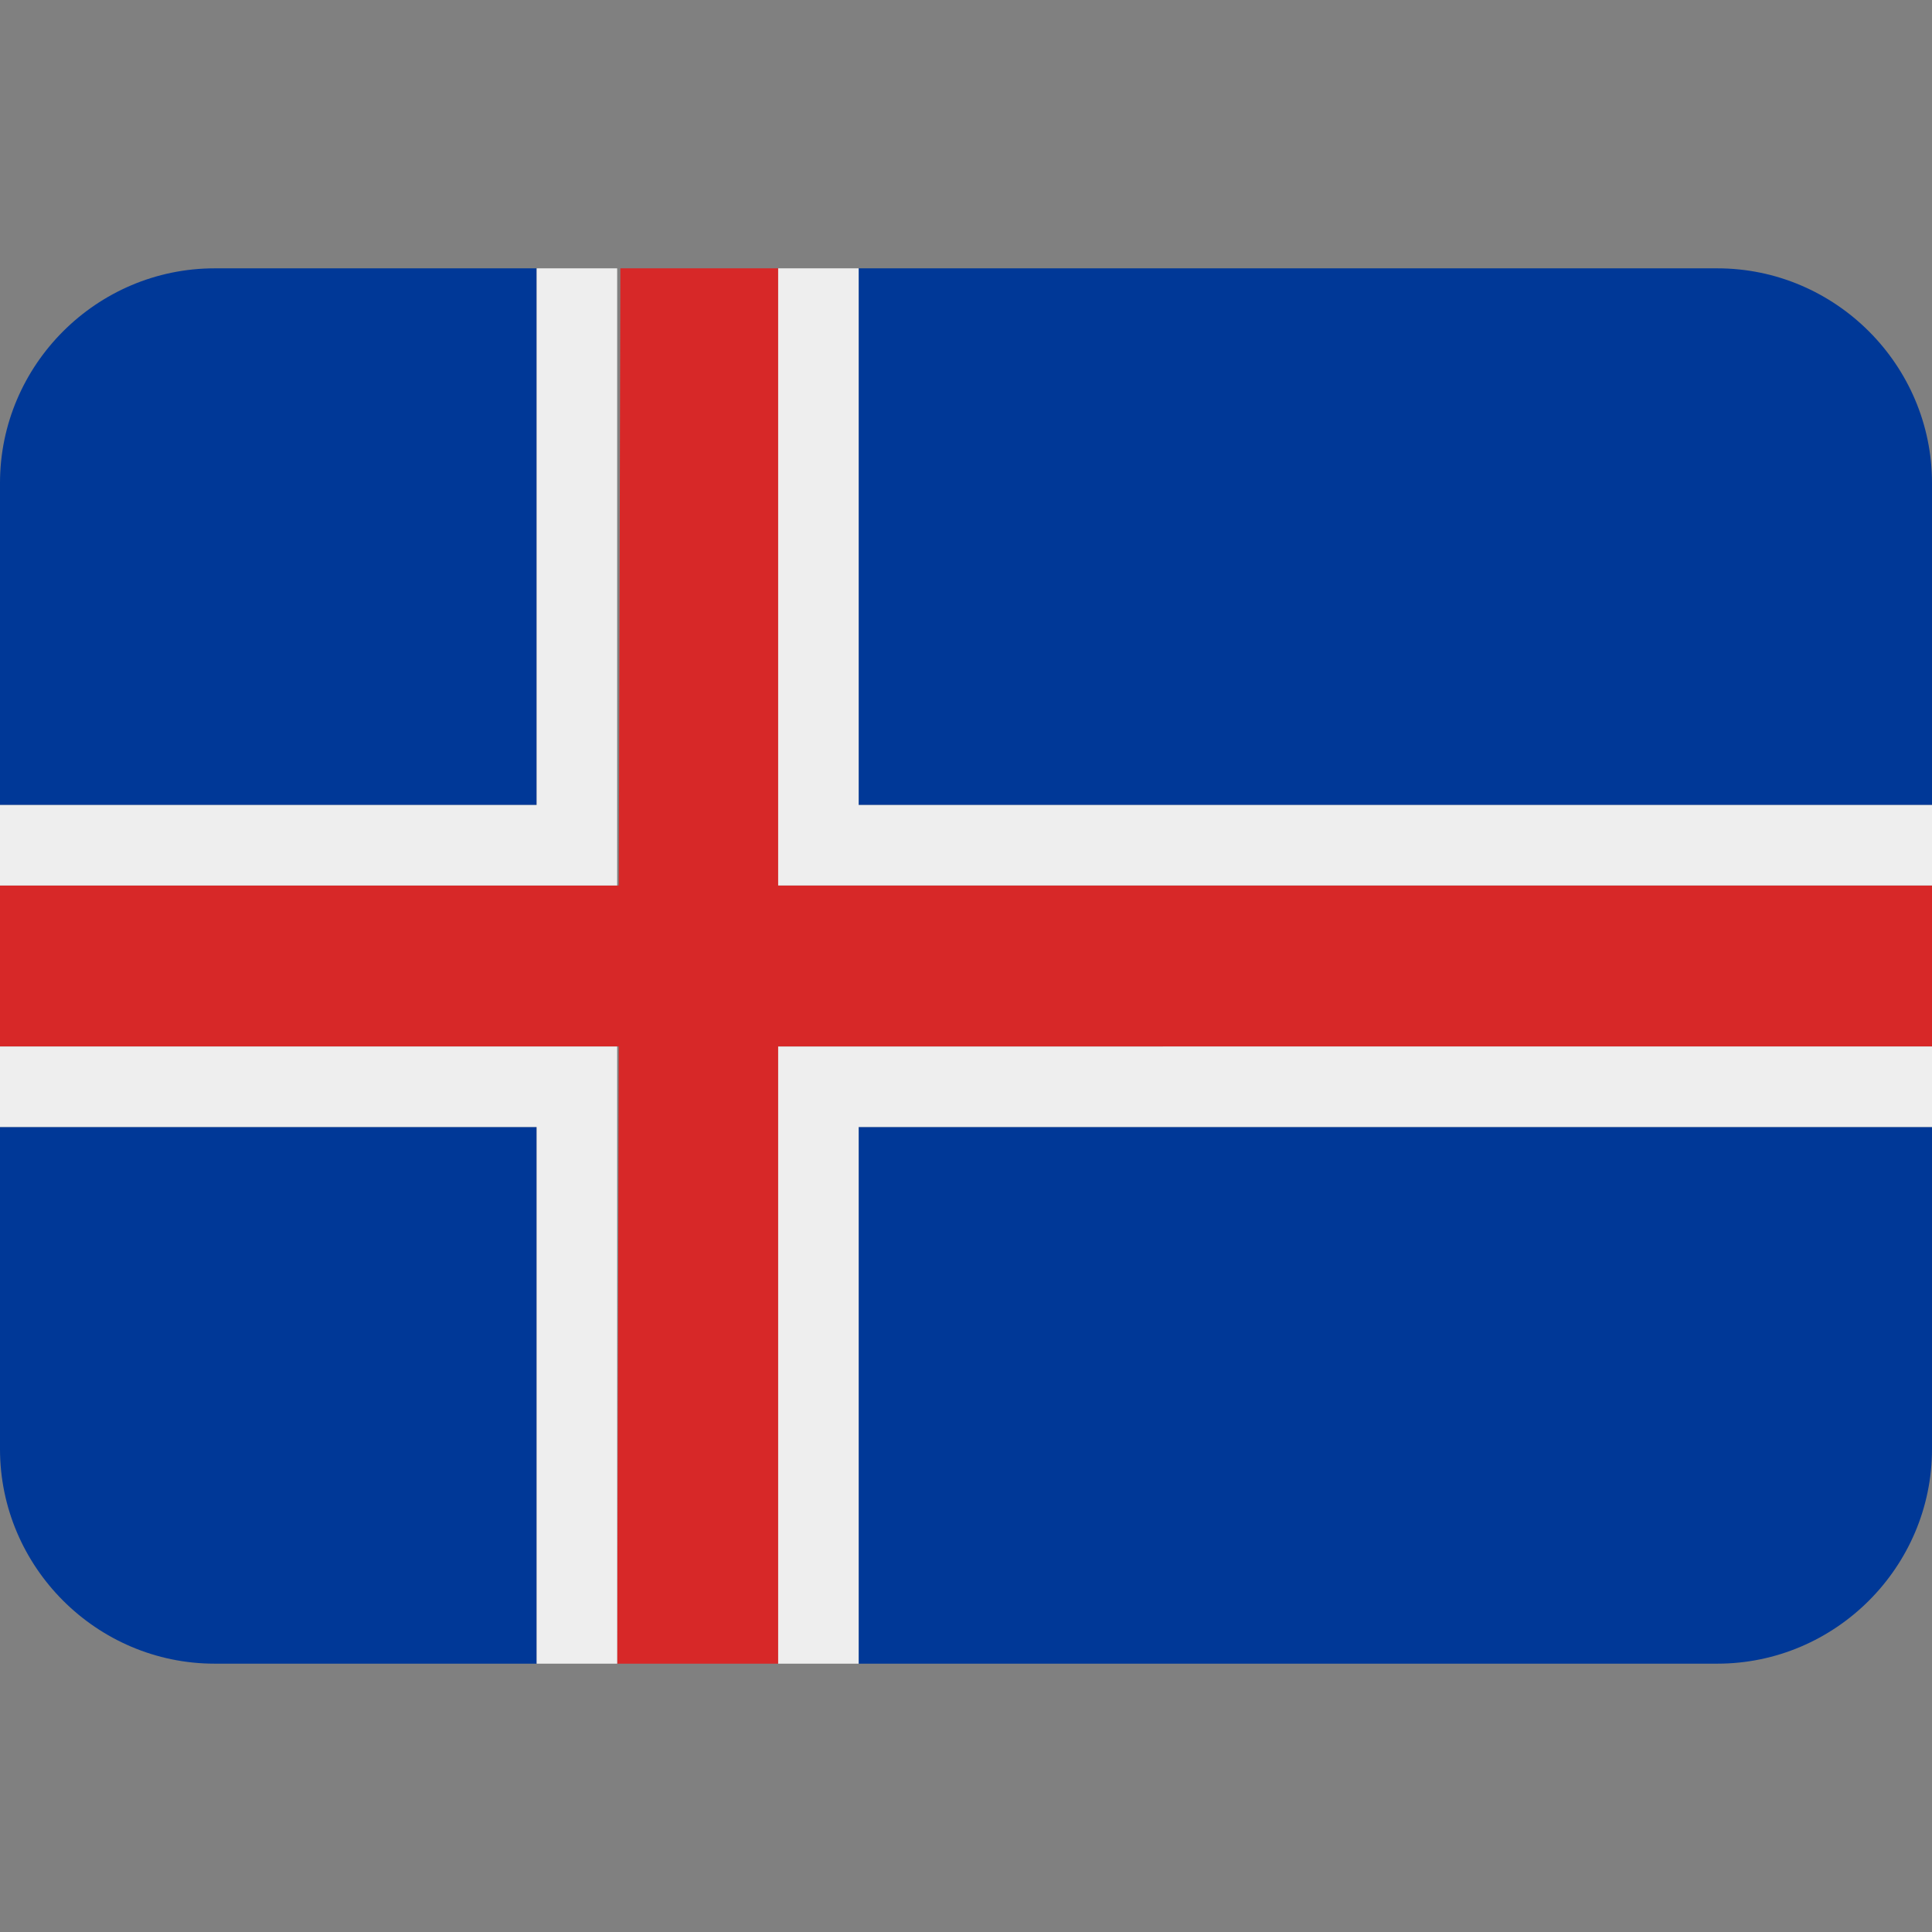 <svg xmlns="http://www.w3.org/2000/svg" viewBox="0 0 45 45" enable-background="new 0 0 45 45"><rect x="0" y="0" width="45" height="45" fill="#808080" stroke="none"/><defs><clipPath id="a"><path d="M0 36h36V0H0v36z"/></clipPath></defs><g><g><g clip-path="url(#a)" transform="matrix(1.25 0 0 -1.25 0 45)"><g><path fill="#003897" d="M10 31H4c-2.2 0-4-1.8-4-4v-6h10v10z"/></g><g><path fill="#003897" d="M32 31H16V21h20v6c0 2.2-1.8 4-4 4"/></g><g><path fill="#003897" d="M10 5H4C1.8 5 0 6.8 0 9v6h10V5z"/></g><g><path fill="#003897" d="M32 5H16v10h20V9c0-2.2-1.8-4-4-4"/></g><g><path fill="#d72828" d="M14.5 31h-2.94l-.03-11.5H0v-3h11.53L11.5 5h3v11.5H36v3H14.5V31z"/></g><g><path fill="#eee" d="M14.5 5H16v10h20v1.5H14.5V5z"/></g><g><path fill="#eee" d="M16 31h-1.5V19.5H36V21H16v10z"/></g><g><path fill="#eee" d="M11.5 31H10V21H0v-1.5h11.5V31z"/></g><g><path fill="#eee" d="M0 16.5V15h10V5h1.5v11.5H0z"/></g></g></g></g></svg>